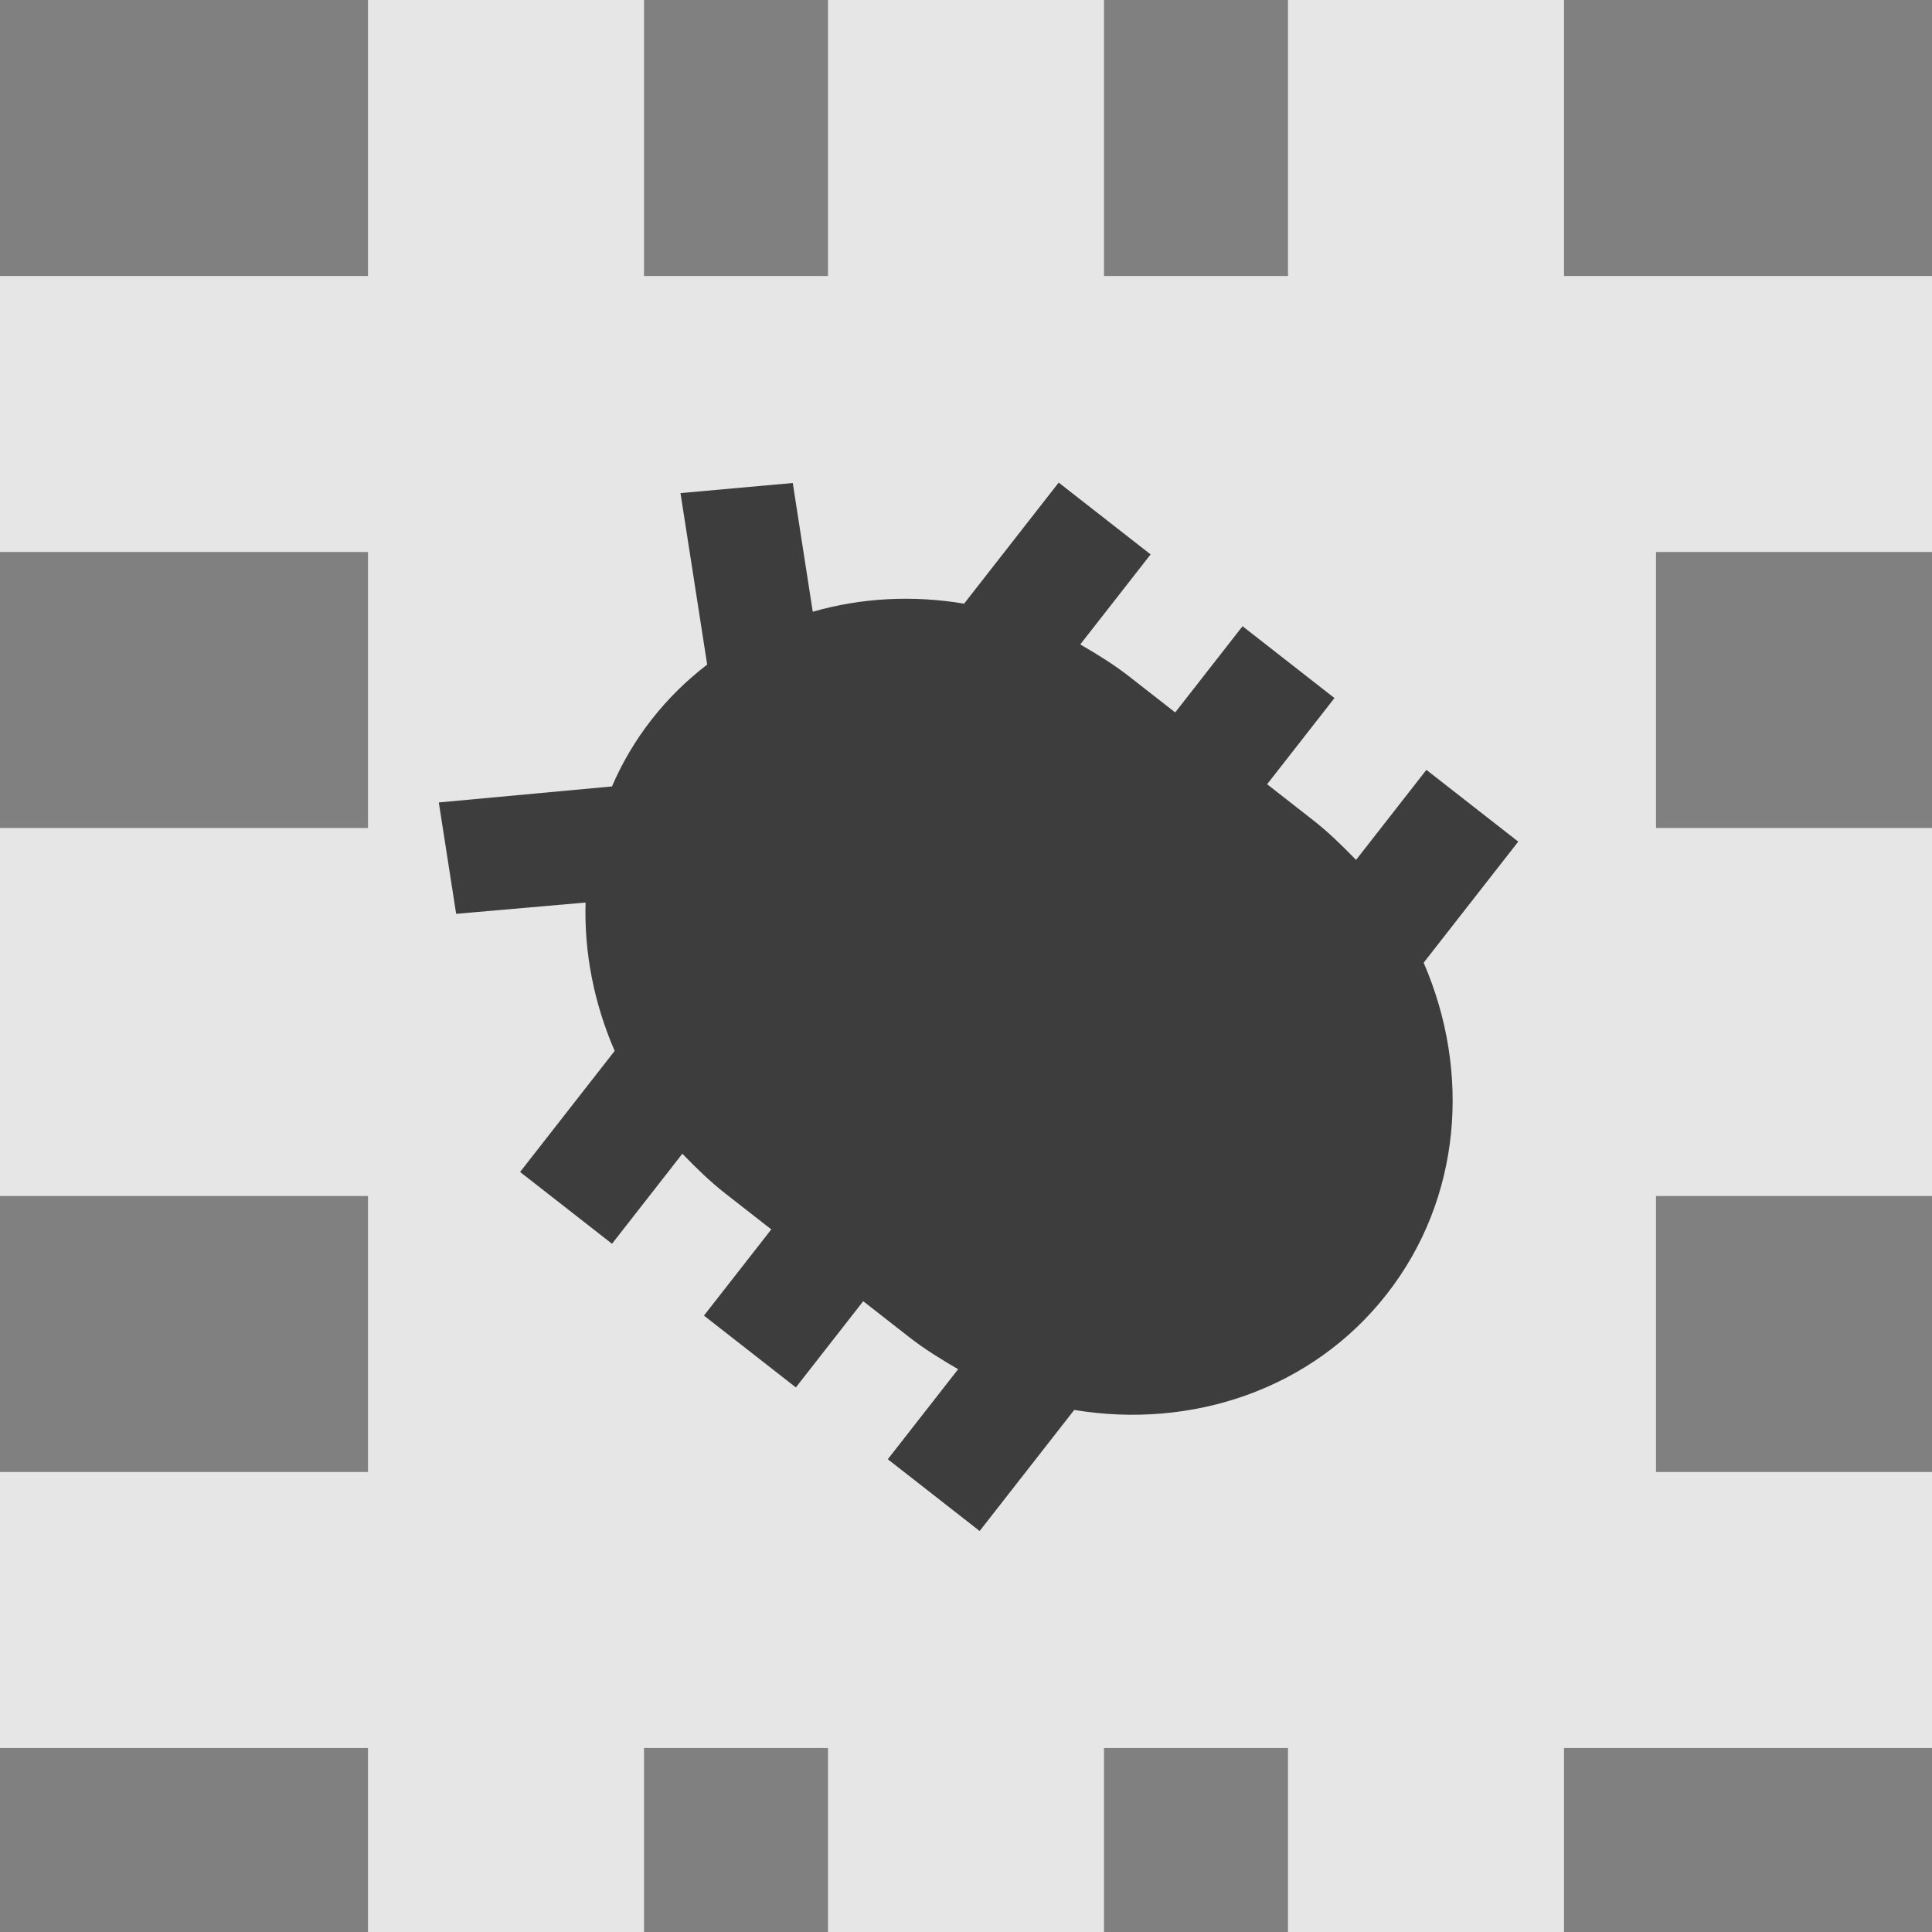<?xml version="1.0" encoding="UTF-8"?>
<svg width="21px" height="21px" viewBox="0 0 21 21" version="1.1" xmlns="http://www.w3.org/2000/svg" xmlns:xlink="http://www.w3.org/1999/xlink">
    <rect x="0" y="0" width="21" height="21" fill="#808080" stroke="none"/>
    <!-- Generator: sketchtool 50.2 (55047) - http://www.bohemiancoding.com/sketch -->
    <title>0CB642DE-2C74-44B2-BC00-9EEB5A50BB9A</title>
    <desc>Created with sketchtool.</desc>
    <defs></defs>
    <g id="Inicio-de-sesión/-Cerrar-sesión" stroke="none" stroke-width="1" fill="none" fill-rule="evenodd" opacity="0.8">
        <g id="menu_colapsado" transform="translate(-15, -566)">
            <g id="trampa" transform="translate(15, 566)">
                <path d="M17,3 L21,3 L21,6 L18,6 L18,9 L21,9 L21,13 L18,13 L18,16 L21,16 L21,19 L17,19 L17,21 L14,21 L14,19 L12,19 L12,21 L9,21 L9,19 L7,19 L7,21 L4,21 L4,19 L1.3500312e-13,19 L1.3500312e-13,16 L4,16 L4,13 L1.3500312e-13,13 L1.3500312e-13,9 L4,9 L4,6 L1.3500312e-13,6 L1.3500312e-13,3 L4,3 L4,-2.7554553e-16 L7,2.7554553e-16 L7,3 L9,3 L9,-2.7554553e-16 L12,2.7554553e-16 L12,3 L14,3 L14,-2.7554553e-16 L17,2.7554553e-16 L17,3 Z" id="Shape" fill="#FFFFFF" fill-rule="nonzero"></path>
                <path d="M15.333,8.017 L13.663,8.017 C13.395,7.523 13.027,7.098 12.581,6.775 L13.55,5.742 L12.712,4.848 L11.422,6.224 C11.149,6.154 10.87,6.116 10.579,6.116 C10.287,6.116 10.008,6.154 9.741,6.224 L8.445,4.848 L7.607,5.742 L8.57,6.775 C8.13,7.098 7.762,7.523 7.494,8.017 L5.824,8.017 L5.824,9.285 L7.066,9.285 C7.037,9.494 7.013,9.704 7.013,9.919 L7.013,10.553 L5.824,10.553 L5.824,11.821 L7.013,11.821 L7.013,12.455 C7.013,12.67 7.037,12.879 7.066,13.089 L5.824,13.089 L5.824,14.356 L7.494,14.356 C8.112,15.491 9.259,16.258 10.579,16.258 C11.898,16.258 13.045,15.491 13.663,14.356 L15.333,14.356 L15.333,13.089 L14.091,13.089 C14.12,12.879 14.144,12.67 14.144,12.455 L14.144,11.821 L15.333,11.821 L15.333,10.553 L14.144,10.553 L14.144,9.919 C14.144,9.704 14.12,9.494 14.091,9.285 L15.333,9.285 L15.333,8.017 Z" id="Path" fill="#2C2C2C" transform="translate(10.579, 10.553) rotate(-52) translate(-10.579, -10.553) "></path>
            </g>
        </g>
    </g>
</svg>